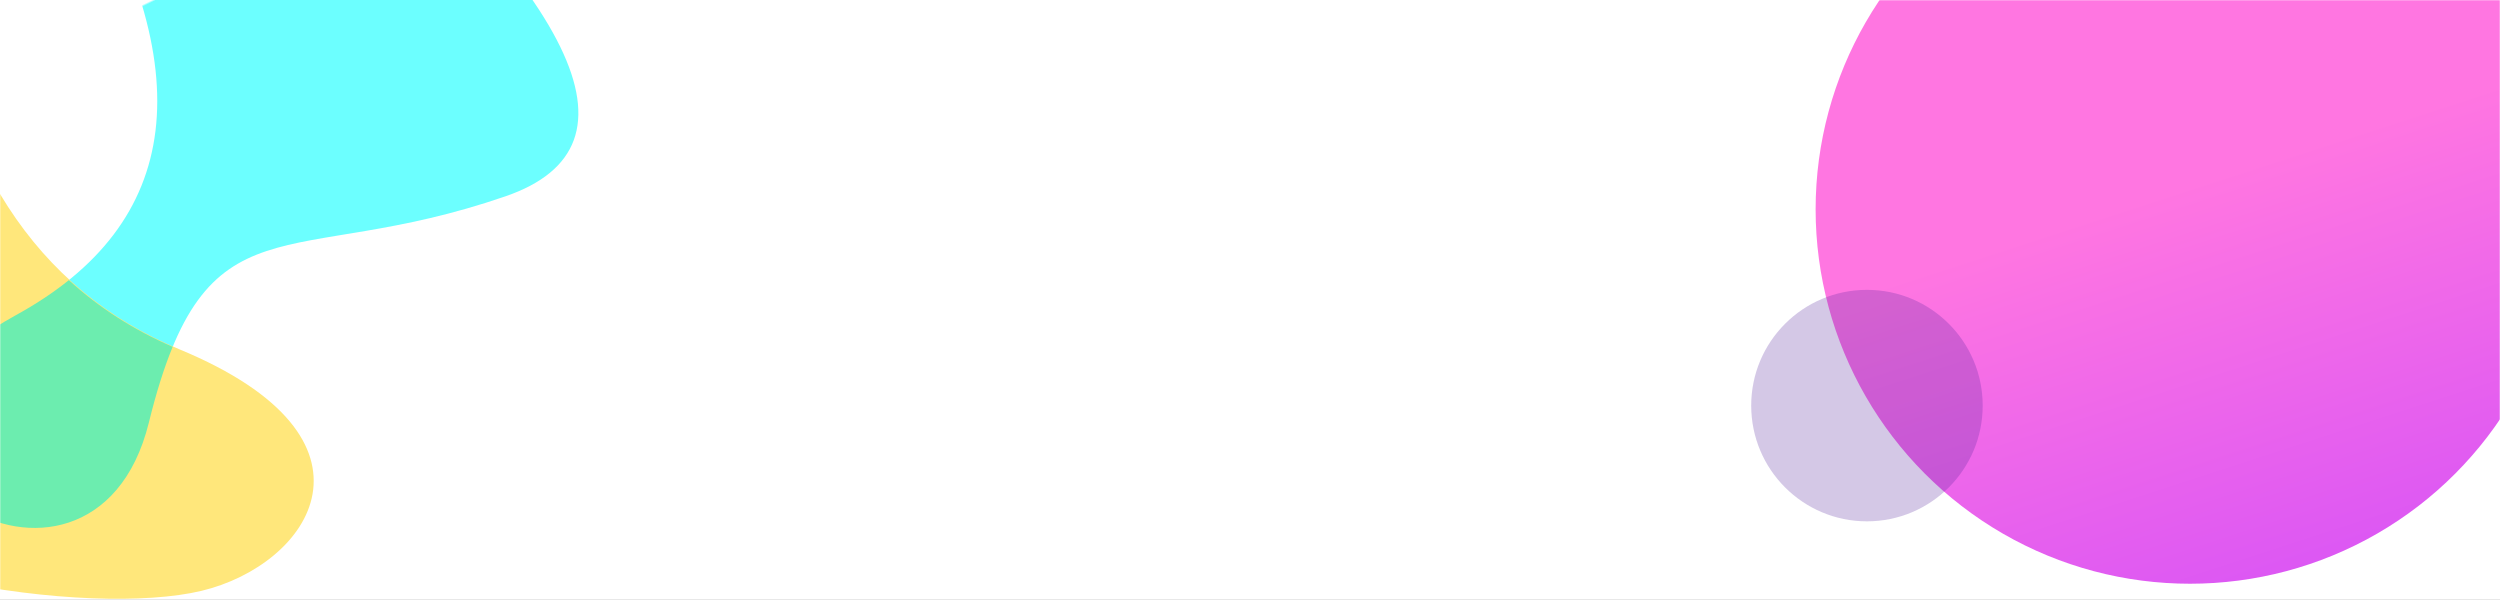 <svg xmlns="http://www.w3.org/2000/svg" xmlns:xlink="http://www.w3.org/1999/xlink" width="1242" height="298" viewBox="0 0 1242 298">
  <rect x="0" y="0" width="1242" height="298" fill="#333333" stroke="none"/>
  <defs>
    <rect id="数据治理_bgsvg-a" width="1242" height="298"/>
    <linearGradient id="数据治理_bgsvg-c" x1="63.418%" x2="90.6%" y1="42.189%" y2="125.778%">
      <stop offset="0%" stop-color="#FF76E1"/>
      <stop offset="100%" stop-color="#C644FF"/>
    </linearGradient>
  </defs>
  <g fill="none" fill-rule="evenodd">
    <mask id="数据治理_bgsvg-b" fill="#fff">
      <use xlink:href="#数据治理_bgsvg-a"/>
    </mask>
    <use fill="#FFF" xlink:href="#数据治理_bgsvg-a"/>
    <path fill="#6CFFFF" d="M102.251,-83.398 C113.282,41.433 71.383,106.105 -23.448,110.621 C-165.694,117.394 -63.035,278.237 12.645,187.493 C88.326,96.748 107.211,150.241 221.165,164.172 C297.133,173.458 297.133,90.935 221.165,-83.398 L102.251,-83.398 Z" mask="url(#数据治理_bgsvg-b)" transform="rotate(-26 91.797 65.888)"/>
    <g mask="url(#数据治理_bgsvg-b)">
      <g transform="translate(-156 -21)">
        <path fill="#FFE77B" d="M192.932,0.55 C180.836,100.162 138.936,164.834 67.233,194.568 C-40.321,239.17 2.19,301.625 56.447,314.557 C110.704,327.488 252.049,309.22 311.846,248.119 C311.846,204.979 311.846,122.456 311.846,0.55 L192.932,0.55 Z" transform="matrix(-1 0 0 1 312.439 0)"/>
        <path fill="#6CEDAF" d="M117.272,193.304 C136.703,184.885 153.893,173.839 168.843,160.168 C176.609,166.413 185.405,172.228 195.231,177.614 C320.112,246.058 157.334,345.621 129.092,230.884 C125.402,215.891 121.503,203.537 117.272,193.304 Z" transform="matrix(-1 0 0 1 359.056 0)"/>
      </g>
    </g>
    <circle cx="1088" cy="104" r="186" fill="url(#数据治理_bgsvg-c)" mask="url(#数据治理_bgsvg-b)"/>
    <circle cx="927.5" cy="201.5" r="57.5" fill="#52249C" mask="url(#数据治理_bgsvg-b)" opacity=".5" style="mix-blend-mode:hard-light"/>
  </g>
</svg>
